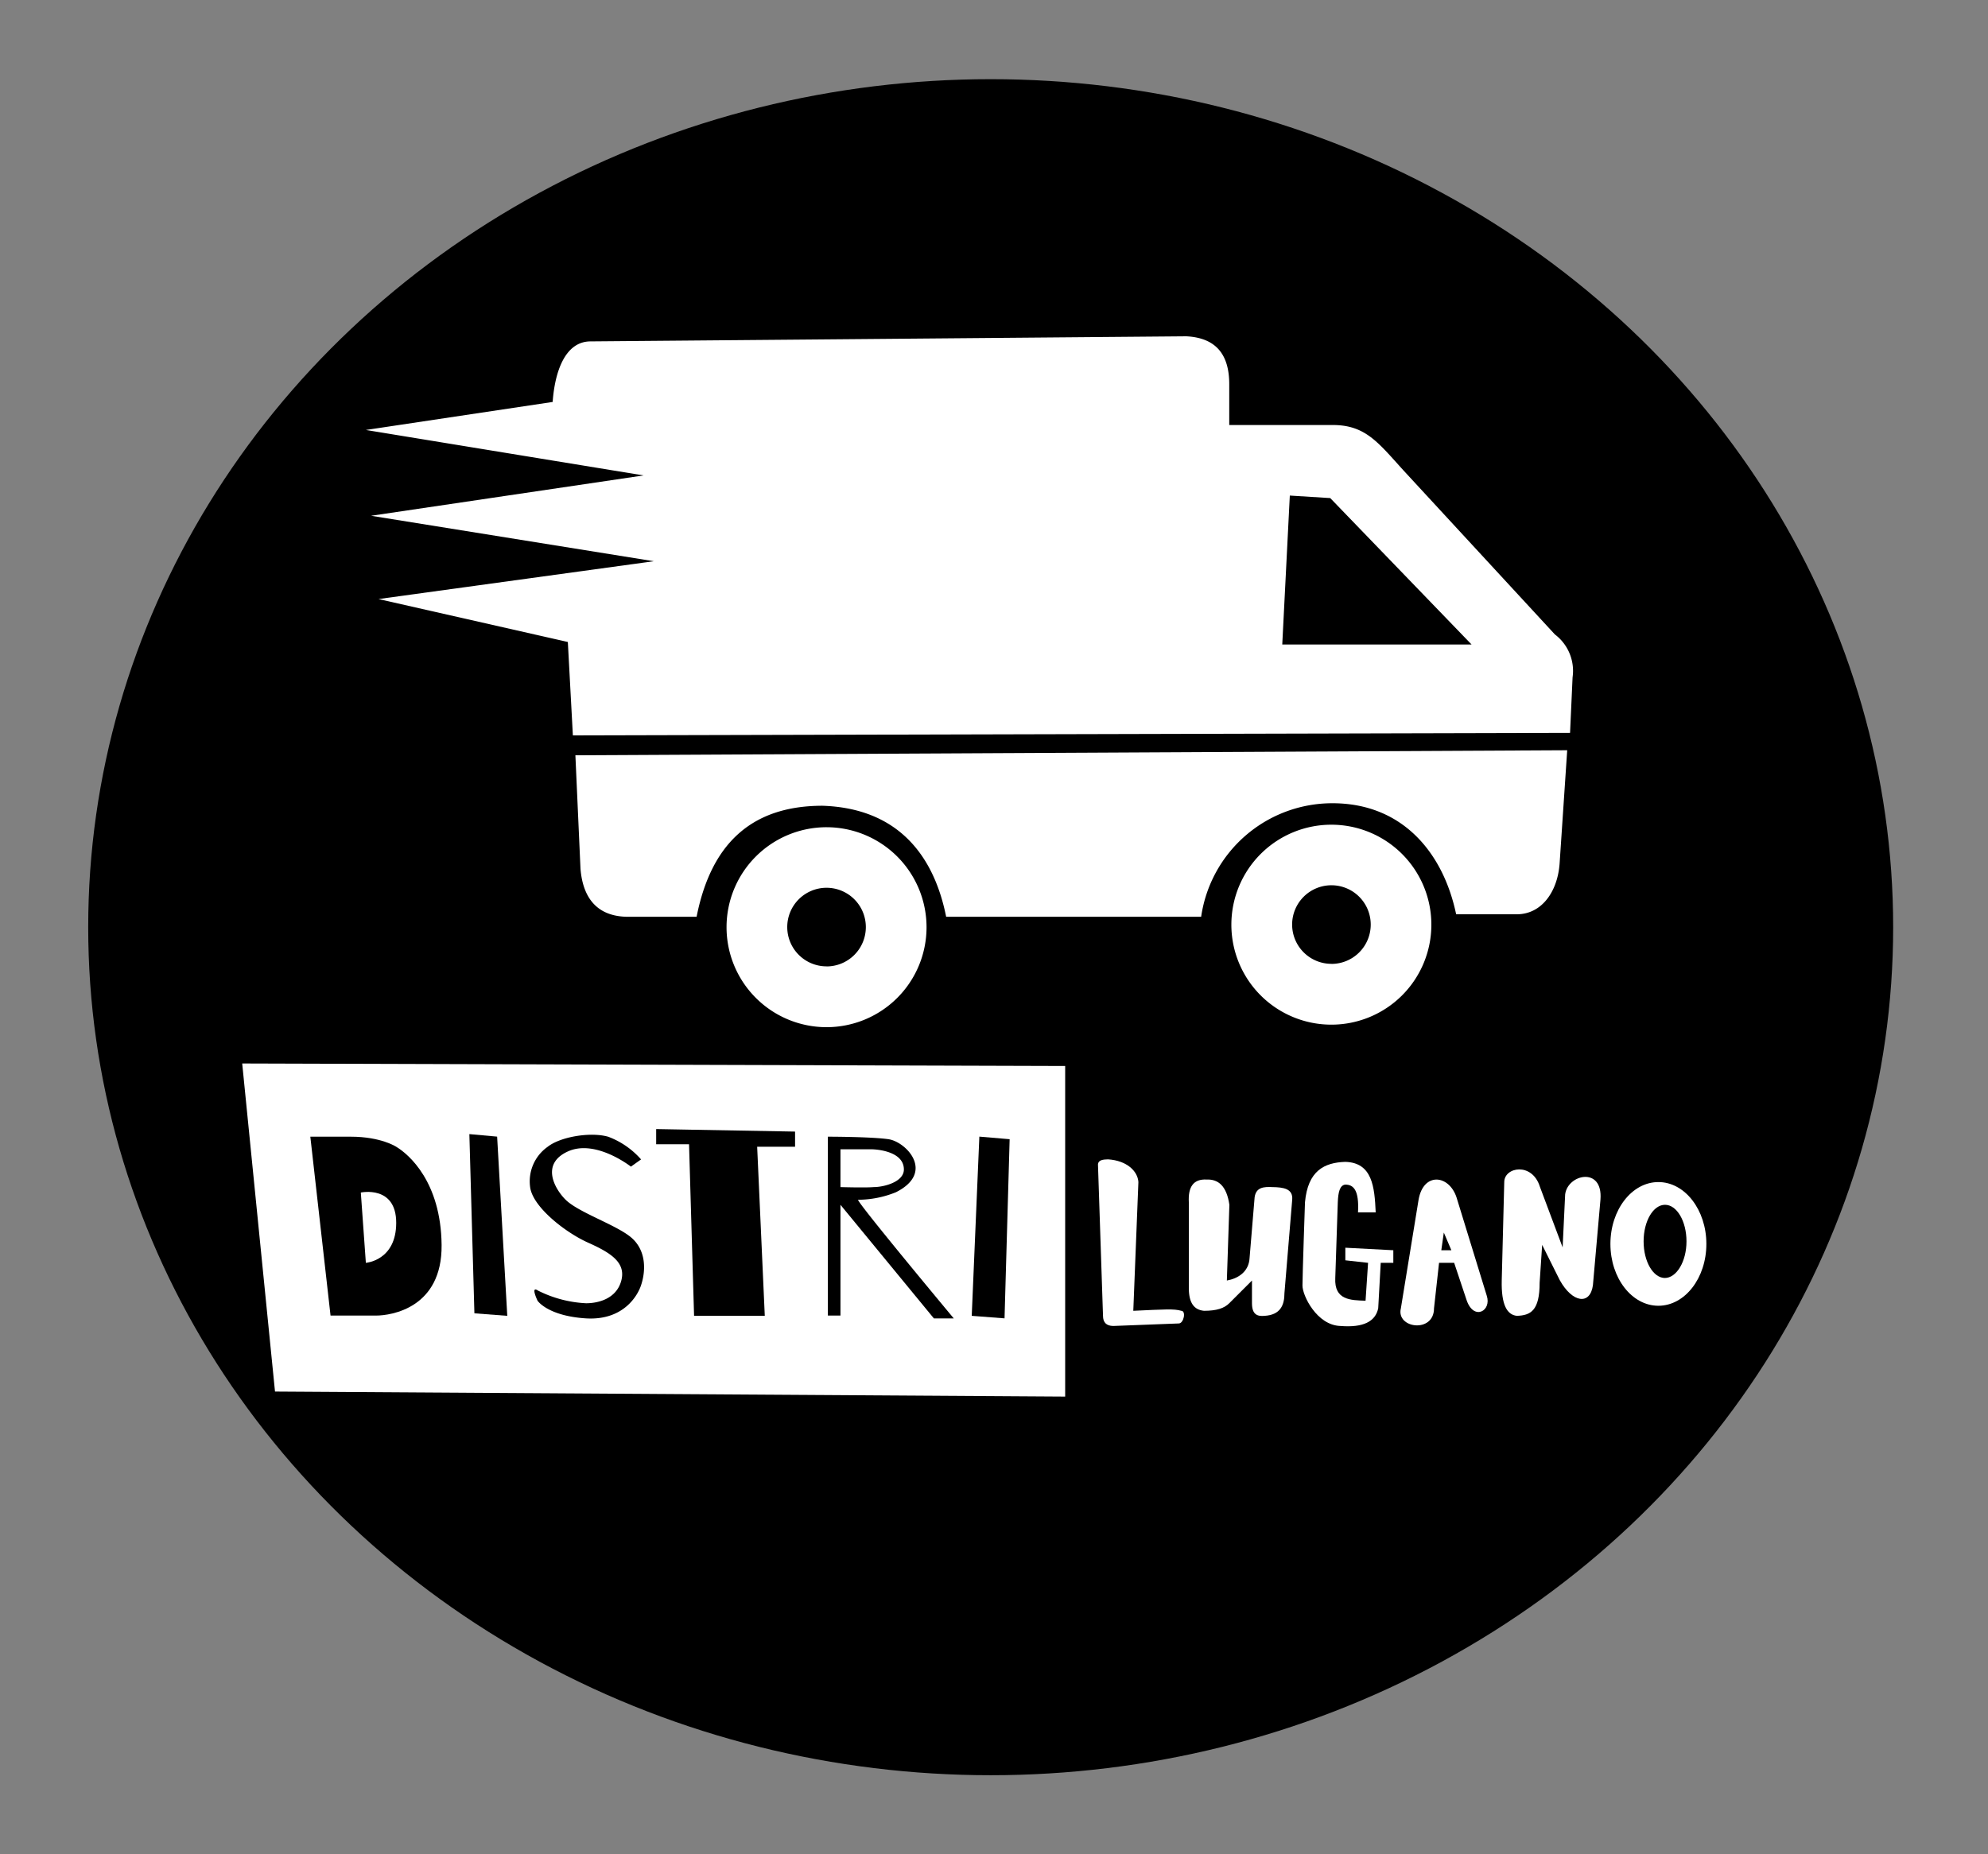 <svg id="Capa_1" data-name="Capa 1" xmlns="http://www.w3.org/2000/svg" viewBox="0 0 300 279.89"><rect x="0" y="0" width="300" height="279.89" fill="#808080" stroke="none"/><defs><style>.cls-1{fill:#fff;}</style></defs><title>Mesa de trabajo 1</title><ellipse id="fondo_logo" data-name="fondo logo" cx="149.5" cy="139.95" rx="136.19" ry="128"/><g id="logo"><path class="cls-1" d="M234.64,95.76,211.79,71c-3.81-4.19-5.72-6.85-10.67-6.85H185.5V58c0-4.27-1.8-7-6.48-7.24l-89.9.77c-3.81,0-5.39,4.5-5.72,9.14L55.21,64.9l41.91,6.86L56,77.85l42.66,6.86L57.12,90.42,85.69,96.9,86.45,111l150.48-.38.38-8.38A6.89,6.89,0,0,0,234.64,95.76ZM193.5,97.28l1.14-22.48,6.1.38,21.33,22.1Z"/><path class="cls-1" d="M86.83,114l.77,17.14c.38,4.58,2.66,7.24,7.23,7.24h10.29c2.12-10.71,8-16.76,19-16.76,11.17.37,16.76,7.24,18.66,16.76h38.48a20,20,0,0,1,19.81-17.14c10.69,0,16.76,7.62,18.67,16.76h9.14c3.81,0,6.16-3.46,6.47-7.62l1.15-17.14Z"/><path class="cls-1" d="M124.74,124.86A15.09,15.09,0,1,0,139.82,140,15.1,15.1,0,0,0,124.74,124.86Zm0,21a5.93,5.93,0,1,1,5.92-5.92A5.93,5.93,0,0,1,124.74,145.87Z"/><path class="cls-1" d="M200.93,124.48A15.09,15.09,0,1,0,216,139.57,15.09,15.09,0,0,0,200.93,124.48Zm0,21a5.93,5.93,0,1,1,5.92-5.92A5.93,5.93,0,0,1,200.93,145.49Z"/></g><polygon id="fondo_distri" data-name="fondo distri" class="cls-1" points="36.55 160.52 41.5 210.04 160.74 210.8 160.74 160.9 36.55 160.52"/><g id="distri"><polygon points="71.59 198.23 70.83 171.18 75.02 171.56 76.55 198.61 71.59 198.23"/><path d="M81.12,196.33s1.52,2.28,7.24,2.66,7.88-3.46,8.38-5c.76-2.28.76-5.33-1.53-7.24s-8-3.77-9.9-5.71c-1.52-1.52-3.81-5.33.38-7.24s9.52,2.29,9.52,2.29L96.74,175a12.36,12.36,0,0,0-4.95-3.42c-2.67-.77-7.24,0-9.15,1.52A6.37,6.37,0,0,0,80,179.18c.38,3,5.33,6.86,8.76,8.39s5.71,3,5,5.71-3.39,3.43-5.33,3.43a18.05,18.05,0,0,1-7.24-1.91C80,194,81.12,196.33,81.12,196.33Z"/><polygon points="104.74 198.61 103.98 172.71 99.02 172.71 99.02 170.42 119.98 170.8 119.98 173.09 114.26 173.09 115.41 198.61 104.74 198.61"/><path d="M129.5,181.09a15.3,15.3,0,0,0,5.71-1.14c5.95-3,1.53-7.62-1.14-8s-9.14-.38-9.14-.38v27h1.9V181.85L140.93,199h3S129,181.09,129.5,181.09Zm-2.67-7.62h4.57c1.15,0,5,.38,5,3.05,0,1.9-3.05,2.66-4.57,2.66-1.24.11-5,0-5,0Z"/><polygon points="146.64 198.61 147.79 171.56 152.36 171.95 151.59 198.99 146.64 198.61"/><path d="M59.79,173.09s-2.29-1.52-6.86-1.52h-6.1l3.05,27h6.86c2.28,0,10-1.13,9.9-10.66S61.69,174.23,59.79,173.09Zm-4.58,17.52L54.45,180s5.34-1.15,5.34,4.57S55.21,190.61,55.21,190.61Z"/></g><g id="lugano"><path class="cls-1" d="M165.69,175.76l.76,22.85c0,1,.51,1.51,1.53,1.53l9.9-.38c.76,0,1.14-1.91.38-1.91-1.07-.32-2.46-.22-7.24,0l.77-19.43c-.1-1.66-1.76-3.25-4.58-3.43C166.42,175,165.72,175.11,165.69,175.76Z"/><path class="cls-1" d="M179.4,181.47v12.95c0,2.27.81,3.29,2.29,3.43,1.91,0,3.05-.38,3.81-1.14l3.43-3.43v3.43c0,1.76.87,2,1.9,1.9,2.37-.14,3-1.59,3-3.43L195,181.09c.15-1.68-1.33-1.89-3-1.91-1.27-.06-2.45,0-2.67,1.53l-.76,9.14c-.1,2.16-1.82,3.15-3.43,3.43l.38-11.43c-.41-2.82-1.65-3.88-3.43-3.81C180.13,177.93,179.27,179.1,179.4,181.47Z"/><path class="cls-1" d="M201.88,181.47l-.38,11.43c-.17,3.35,2.32,3.35,4.57,3.43l.38-5.72-3.43-.38v-1.9l7.24.38v1.9h-1.9l-.38,6.86c-.42,2-2.25,2.95-5.72,2.67-3.54-.12-5.71-4.57-5.71-6.1s.38-12.57.38-12.57c.43-4.76,2.91-6,6.09-6.1,4.08.12,4.41,3.79,4.58,7.62h-2.67c.19-3.4-.7-4.18-1.91-4.19C202.16,178.89,201.94,180,201.88,181.47Z"/><path class="cls-1" d="M224.36,195.57l-4.57-14.86c-1.15-3.43-5-3.81-5.72.38l-2.67,16.38c-.76,3.05,5,3.81,5,0l.76-6.86h2.28l1.91,5.72C222.45,199.37,225.12,197.85,224.36,195.57Zm-6.86-6.86.38-2.67,1.14,2.67Z"/><path class="cls-1" d="M227,178.42l-.38,14.86c-.08,3.61.77,5.18,2.29,5.33,2.06-.07,3.43-.76,3.43-5l.38-5.71,2.66,5.33c1.91,3.43,4.58,3.81,5,.76l1.14-12.95c.38-5-4.95-3.81-5.33-.76l-.38,8-3.43-9.15C231.21,175.37,227,176.14,227,178.42Z"/><path class="cls-1" d="M250.26,178.42c-4,0-7.24,4.18-7.24,9.34s3.24,9.33,7.24,9.33,7.24-4.18,7.24-9.33S254.26,178.42,250.26,178.42Zm1,14.48c-1.78,0-3.23-2.47-3.23-5.53s1.45-5.52,3.23-5.52,3.24,2.47,3.24,5.52S253,192.9,251.21,192.9Z"/></g></svg>
